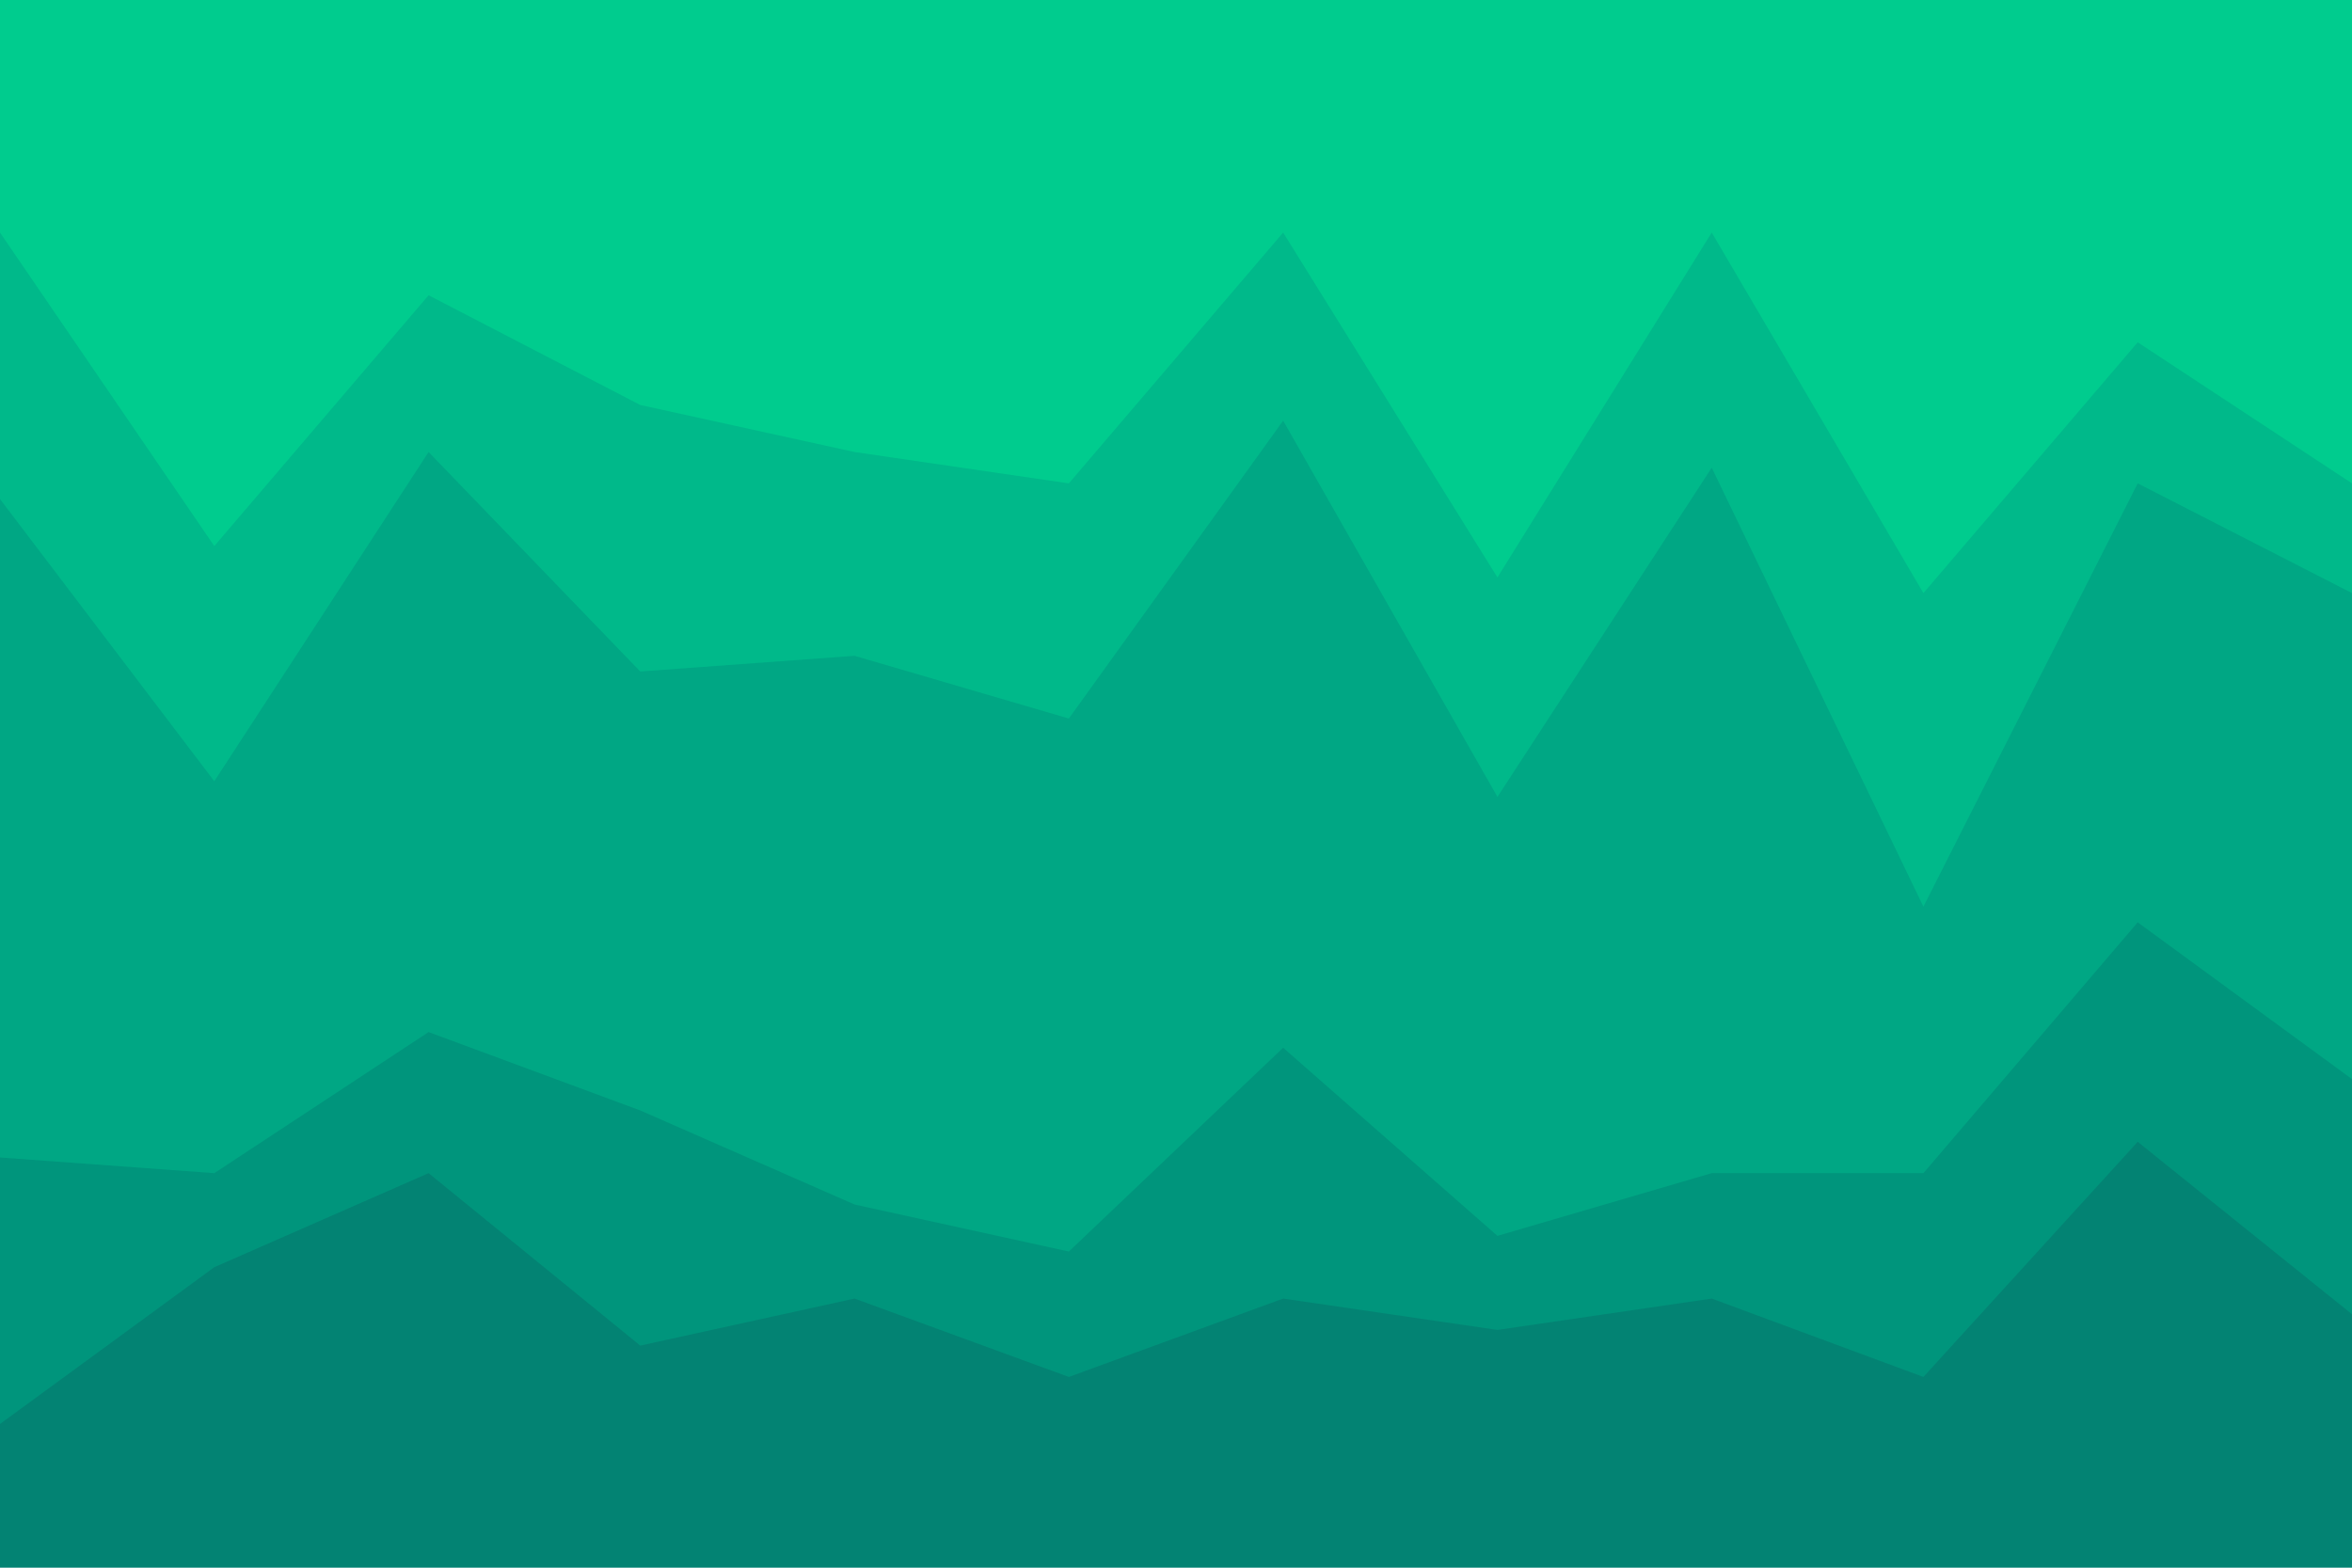<svg id="visual" viewBox="0 0 900 600" width="900" height="600" xmlns="http://www.w3.org/2000/svg" xmlns:xlink="http://www.w3.org/1999/xlink" version="1.1"><path d="M0 91L82 211L164 115L245 157L327 175L409 187L491 91L573 223L655 91L736 229L818 133L900 187L900 0L818 0L736 0L655 0L573 0L491 0L409 0L327 0L245 0L164 0L82 0L0 0Z" fill="#00cc8e"></path><path d="M0 193L82 301L164 175L245 259L327 253L409 277L491 163L573 307L655 181L736 349L818 187L900 229L900 185L818 131L736 227L655 89L573 221L491 89L409 185L327 173L245 155L164 113L82 209L0 89Z" fill="#00b98a"></path><path d="M0 445L82 451L164 397L245 427L327 463L409 481L491 403L573 475L655 451L736 451L818 355L900 415L900 227L818 185L736 347L655 179L573 305L491 161L409 275L327 251L245 257L164 173L82 299L0 191Z" fill="#00a784"></path><path d="M0 547L82 487L164 451L245 517L327 499L409 529L491 499L573 511L655 499L736 529L818 439L900 505L900 413L818 353L736 449L655 449L573 473L491 401L409 479L327 461L245 425L164 395L82 449L0 443Z" fill="#00957c"></path><path d="M0 601L82 601L164 601L245 601L327 601L409 601L491 601L573 601L655 601L736 601L818 601L900 601L900 503L818 437L736 527L655 497L573 509L491 497L409 527L327 497L245 515L164 449L82 485L0 545Z" fill="#038373"></path></svg>